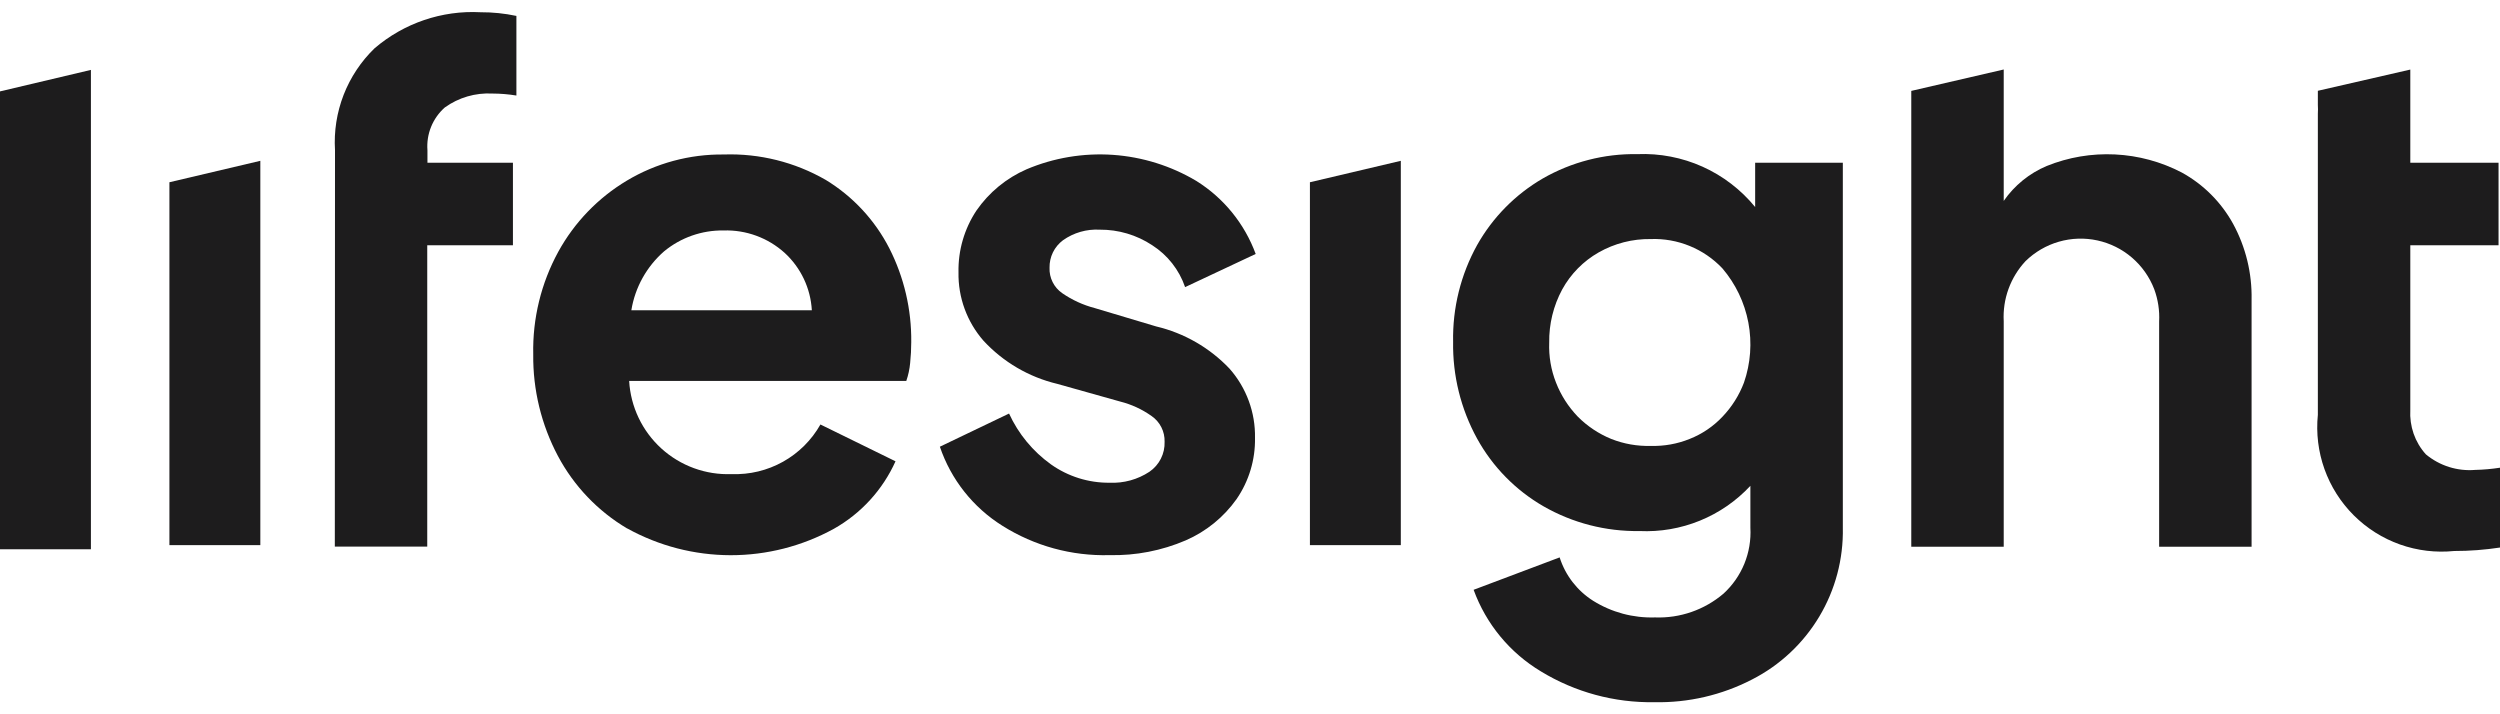 <svg width="98" height="28" viewBox="0 0 98 28" fill="none" xmlns="http://www.w3.org/2000/svg">
<path d="M3.564 2.74V21.53H0V3.583L3.564 2.74Z" fill="#1D1C1D"/>
<path d="M16.756 5.891V6.379H20.107V9.615H16.748V21.427H13.125L13.132 6.379V5.884C13.087 5.146 13.203 4.408 13.47 3.719C13.738 3.031 14.151 2.408 14.682 1.894C15.834 0.907 17.322 0.4 18.837 0.48C19.309 0.478 19.781 0.526 20.243 0.624V3.745C19.932 3.694 19.618 3.668 19.303 3.667C18.637 3.631 17.979 3.823 17.437 4.212C17.202 4.42 17.017 4.68 16.899 4.971C16.781 5.263 16.732 5.577 16.756 5.891Z" fill="#1D1C1D"/>
<path d="M34.86 9.73C34.293 8.625 33.431 7.698 32.37 7.053C31.157 6.354 29.772 6.009 28.373 6.056C27.035 6.04 25.718 6.395 24.57 7.082C23.444 7.756 22.518 8.717 21.886 9.866C21.212 11.099 20.873 12.487 20.903 13.892C20.887 15.28 21.22 16.649 21.871 17.875C22.498 19.053 23.436 20.036 24.584 20.716H24.591C25.829 21.401 27.221 21.761 28.636 21.764C30.052 21.766 31.444 21.411 32.685 20.73C33.754 20.129 34.601 19.201 35.104 18.083L32.161 16.64C31.815 17.252 31.308 17.757 30.694 18.1C30.08 18.443 29.384 18.611 28.681 18.585C27.666 18.624 26.677 18.263 25.925 17.58C25.174 16.897 24.721 15.946 24.663 14.932H35.527C35.605 14.705 35.656 14.469 35.678 14.229C35.706 13.957 35.721 13.684 35.721 13.411C35.735 12.132 35.44 10.869 34.86 9.73ZM24.749 12.162C24.894 11.266 25.349 10.449 26.033 9.852C26.689 9.311 27.516 9.021 28.366 9.034C29.245 9.007 30.101 9.32 30.755 9.909C31.392 10.492 31.776 11.301 31.824 12.162H24.749Z" fill="#1D1C1D"/>
<path d="M39.292 20.609C38.143 19.889 37.278 18.795 36.843 17.511L39.555 16.211C39.92 17.007 40.486 17.693 41.197 18.203C41.868 18.679 42.673 18.931 43.495 18.923C44.049 18.948 44.596 18.798 45.058 18.493C45.248 18.363 45.402 18.187 45.506 17.981C45.61 17.776 45.66 17.547 45.652 17.317C45.658 17.119 45.614 16.923 45.525 16.747C45.435 16.57 45.303 16.419 45.14 16.307C44.768 16.043 44.351 15.851 43.909 15.74L41.446 15.048C40.337 14.784 39.331 14.196 38.556 13.36C37.905 12.618 37.555 11.661 37.573 10.675C37.556 9.815 37.801 8.97 38.277 8.253C38.769 7.542 39.449 6.982 40.242 6.636C41.309 6.185 42.468 5.991 43.624 6.07C44.78 6.15 45.901 6.5 46.897 7.093C47.969 7.762 48.787 8.769 49.223 9.955L46.456 11.255C46.224 10.578 45.77 9.999 45.167 9.613C44.556 9.209 43.839 8.997 43.107 9.003C42.594 8.975 42.086 9.121 41.667 9.419C41.5 9.544 41.366 9.707 41.274 9.894C41.183 10.082 41.138 10.289 41.142 10.497C41.134 10.692 41.176 10.885 41.263 11.059C41.35 11.233 41.48 11.383 41.64 11.493C42.027 11.76 42.458 11.957 42.912 12.076L45.321 12.796C46.421 13.056 47.422 13.633 48.2 14.454C48.859 15.202 49.215 16.169 49.196 17.166C49.211 18.02 48.959 18.857 48.476 19.561C47.972 20.273 47.283 20.833 46.484 21.181C45.541 21.586 44.522 21.784 43.495 21.761C42.011 21.802 40.548 21.401 39.292 20.609Z" fill="#1D1C1D"/>
<path d="M54.912 6.304V21.368H51.349V7.144L54.912 6.304Z" fill="#1D1C1D"/>
<path d="M10.205 6.304V21.368H6.641V7.144L10.205 6.304Z" fill="#1D1C1D"/>
<path d="M68.802 6.379V8.115C68.246 7.436 67.54 6.894 66.739 6.534C65.939 6.175 65.065 6.006 64.188 6.042C62.888 6.019 61.606 6.349 60.478 6.996C59.402 7.621 58.512 8.523 57.902 9.608C57.261 10.766 56.937 12.073 56.962 13.397C56.94 14.722 57.264 16.031 57.902 17.193C58.511 18.299 59.412 19.218 60.507 19.848C61.65 20.503 62.949 20.837 64.267 20.817C65.077 20.855 65.885 20.716 66.636 20.41C67.387 20.104 68.063 19.638 68.615 19.044V20.687C68.642 21.169 68.561 21.651 68.379 22.098C68.196 22.545 67.917 22.945 67.561 23.271C66.814 23.907 65.857 24.24 64.877 24.203C64.021 24.231 63.177 24.004 62.451 23.551C61.827 23.156 61.362 22.554 61.138 21.85L57.766 23.12C58.252 24.458 59.185 25.588 60.406 26.32C61.743 27.134 63.283 27.552 64.848 27.526C66.18 27.554 67.497 27.248 68.68 26.636C69.772 26.079 70.685 25.225 71.314 24.173C71.944 23.121 72.264 21.913 72.239 20.687V6.379H68.802ZM68.364 14.997C68.175 15.497 67.887 15.953 67.517 16.339C67.158 16.719 66.719 17.015 66.233 17.207C65.75 17.402 65.232 17.494 64.712 17.48C64.182 17.494 63.655 17.402 63.162 17.207C62.67 17.006 62.223 16.708 61.849 16.332C61.479 15.947 61.188 15.494 60.995 14.997C60.799 14.499 60.709 13.967 60.729 13.433C60.718 12.704 60.893 11.986 61.239 11.345C61.572 10.739 62.066 10.237 62.667 9.895C63.289 9.541 63.995 9.36 64.712 9.371C65.234 9.352 65.754 9.445 66.238 9.643C66.722 9.841 67.158 10.14 67.517 10.519C68.036 11.127 68.387 11.86 68.536 12.646C68.684 13.431 68.625 14.242 68.364 14.997H68.364Z" fill="#1D1C1D"/>
<path d="M88.262 11.751V21.431H84.638V12.605C84.661 12.173 84.595 11.741 84.445 11.335C84.261 10.857 83.961 10.432 83.573 10.099C83.184 9.765 82.719 9.534 82.219 9.425C81.718 9.316 81.199 9.333 80.707 9.475C80.215 9.617 79.766 9.879 79.4 10.237C79.107 10.552 78.88 10.922 78.733 11.327C78.586 11.731 78.523 12.161 78.546 12.591V21.431H74.922V3.563L78.546 2.724V7.876C78.966 7.268 79.551 6.793 80.233 6.506C81.081 6.163 81.994 6.009 82.909 6.054C83.823 6.098 84.717 6.341 85.528 6.764C86.375 7.23 87.071 7.927 87.537 8.773C88.034 9.686 88.283 10.712 88.262 11.751Z" fill="#1D1C1D"/>
<path d="M98 18.334V21.463C97.406 21.554 96.807 21.6 96.206 21.599C95.487 21.672 94.76 21.585 94.078 21.343C93.397 21.101 92.777 20.71 92.266 20.199C91.754 19.688 91.362 19.069 91.119 18.388C90.876 17.707 90.787 16.98 90.86 16.26V4.456C90.867 4.341 90.867 4.226 90.86 4.111V3.559L94.484 2.727V6.379H97.943V9.615H94.484V16.066C94.466 16.383 94.51 16.7 94.613 16.999C94.718 17.299 94.881 17.575 95.094 17.81C95.635 18.26 96.33 18.479 97.031 18.42C97.356 18.413 97.679 18.384 98 18.334Z" fill="#1D1C1D"/>
</svg>
